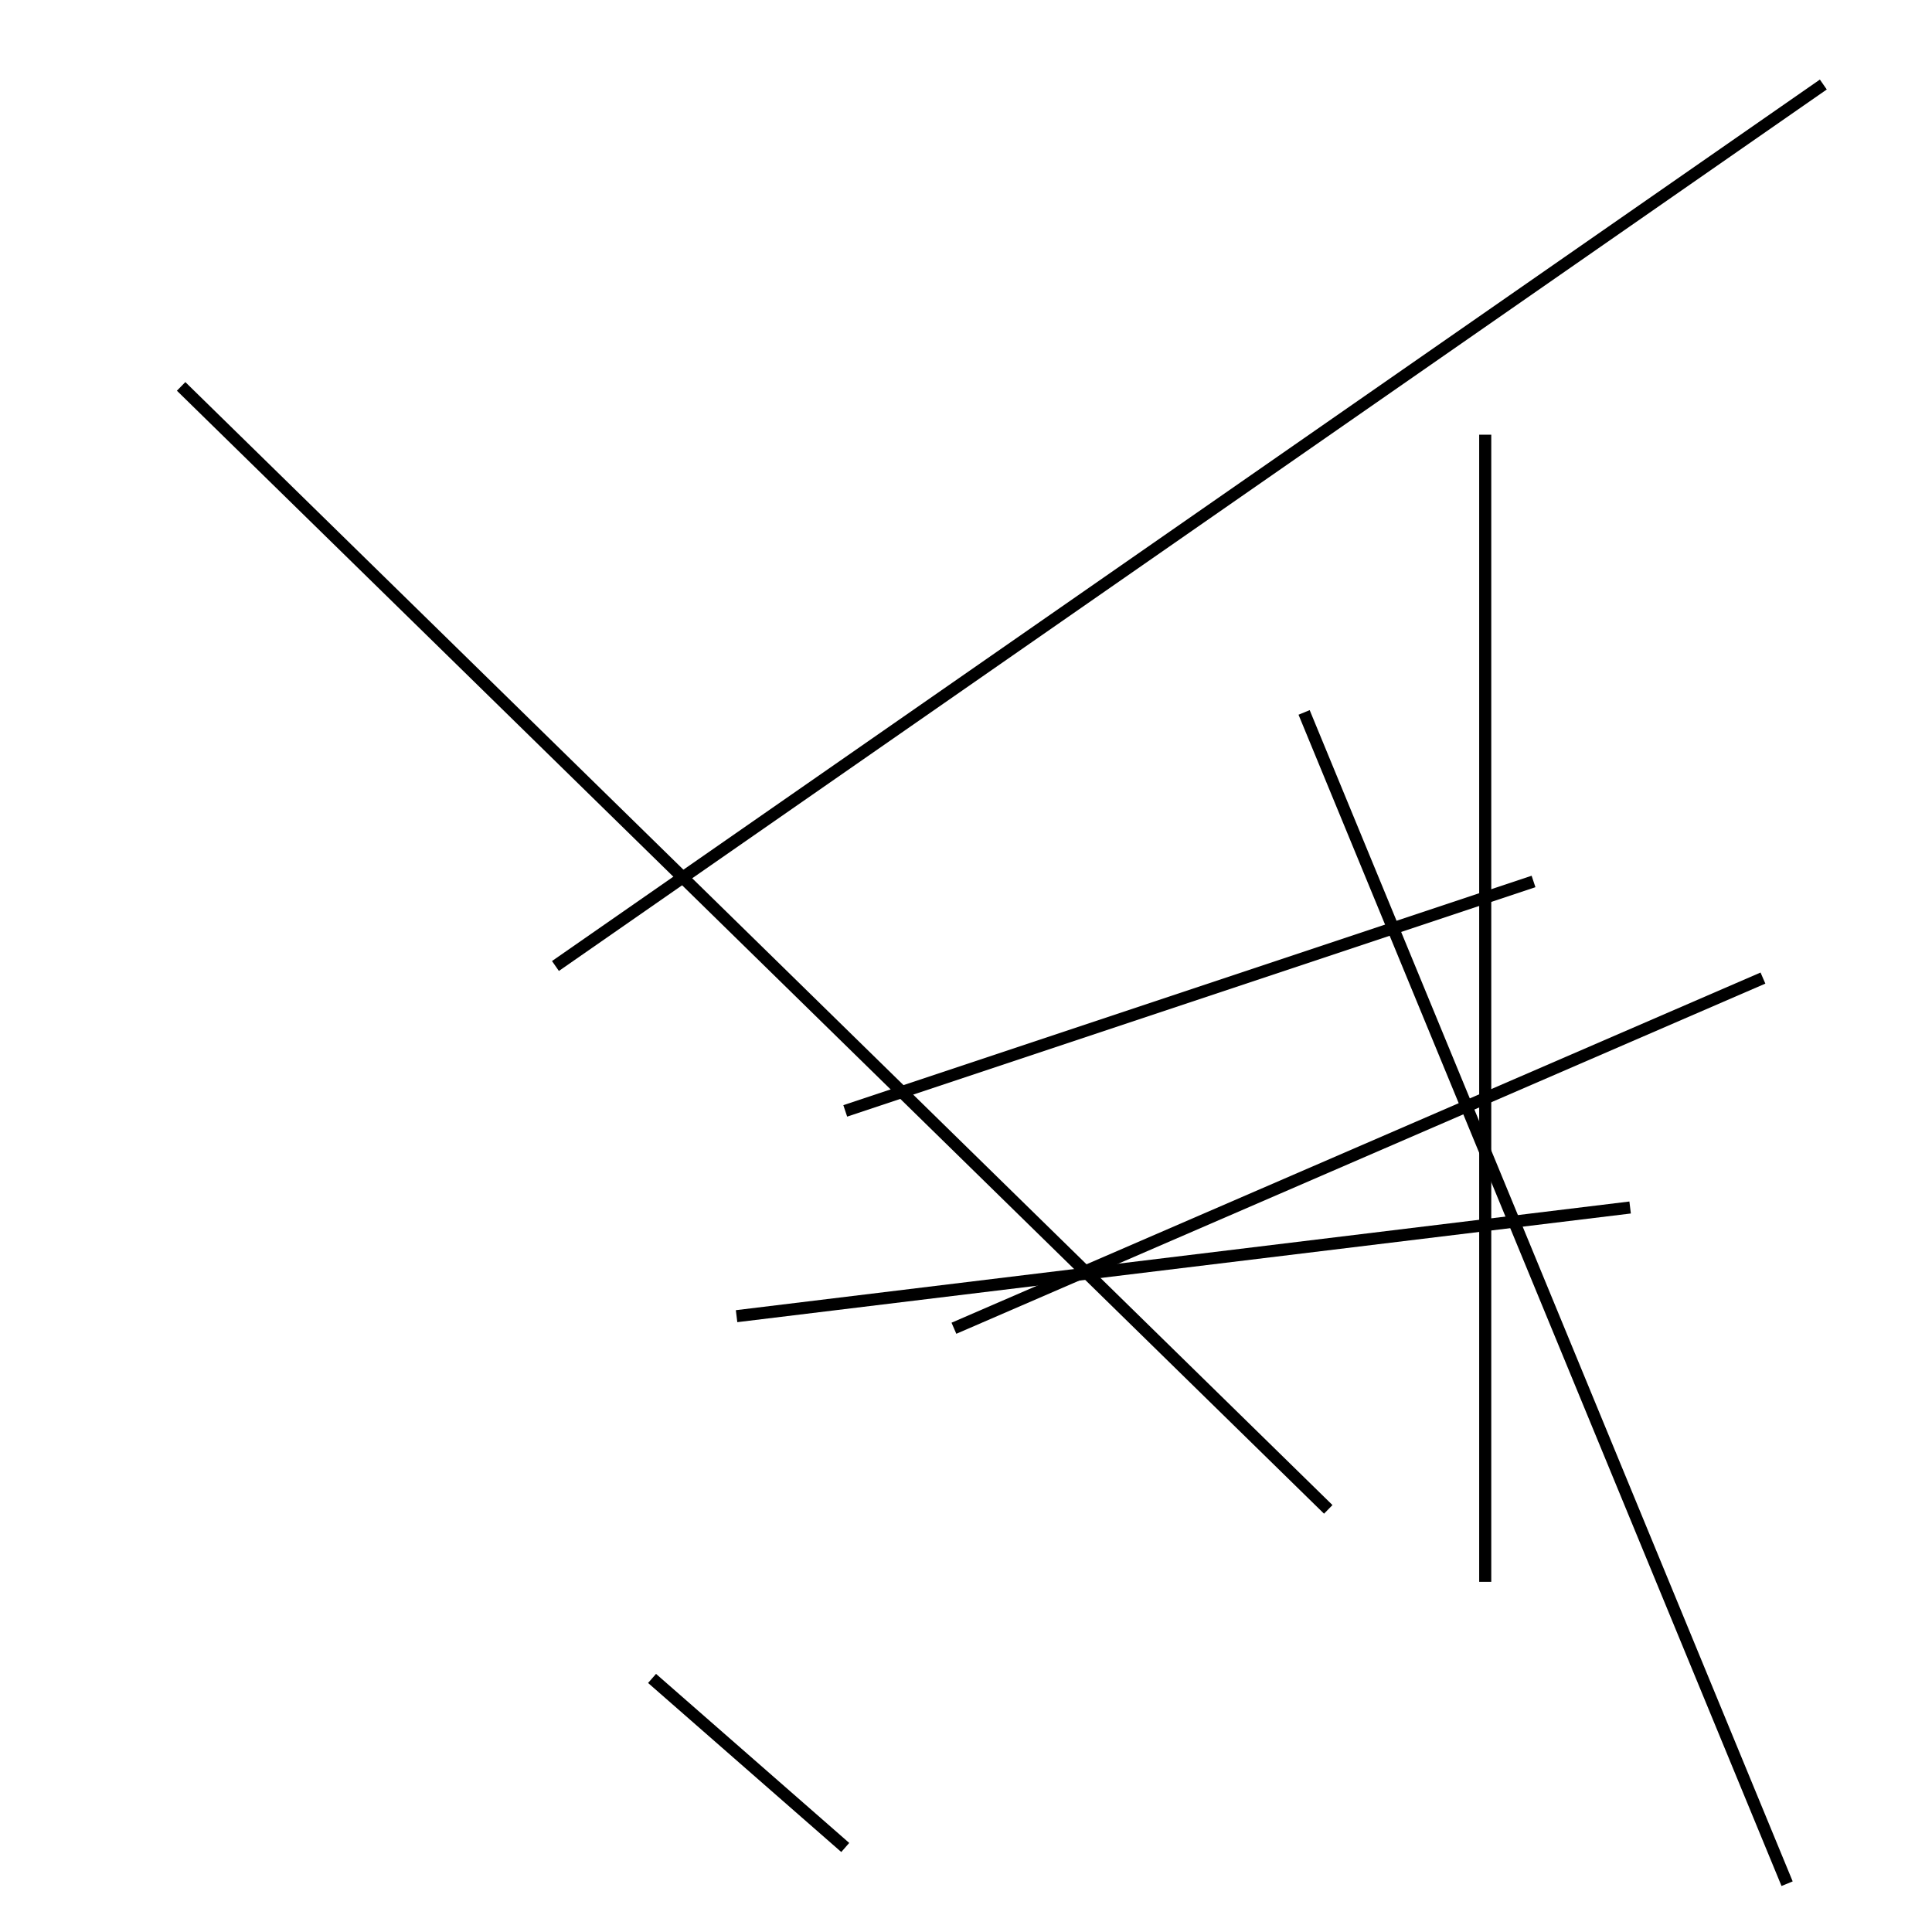 <?xml version="1.0" encoding="utf-8" ?>
<svg baseProfile="full" height="160" version="1.1" width="160" xmlns="http://www.w3.org/2000/svg" xmlns:ev="http://www.w3.org/2001/xml-events" xmlns:xlink="http://www.w3.org/1999/xlink"><defs /><line stroke="black" stroke-width="1" x1="110" x2="15" y1="125" y2="32" /><line stroke="black" stroke-width="1" x1="61" x2="135" y1="109" y2="100" /><line stroke="black" stroke-width="1" x1="123" x2="123" y1="36" y2="131" /><line stroke="black" stroke-width="1" x1="148" x2="108" y1="156" y2="59" /><line stroke="black" stroke-width="1" x1="46" x2="151" y1="80" y2="7" /><line stroke="black" stroke-width="1" x1="54" x2="70" y1="139" y2="153" /><line stroke="black" stroke-width="1" x1="70" x2="127" y1="92" y2="73" /><line stroke="black" stroke-width="1" x1="79" x2="146" y1="110" y2="81" /></svg>